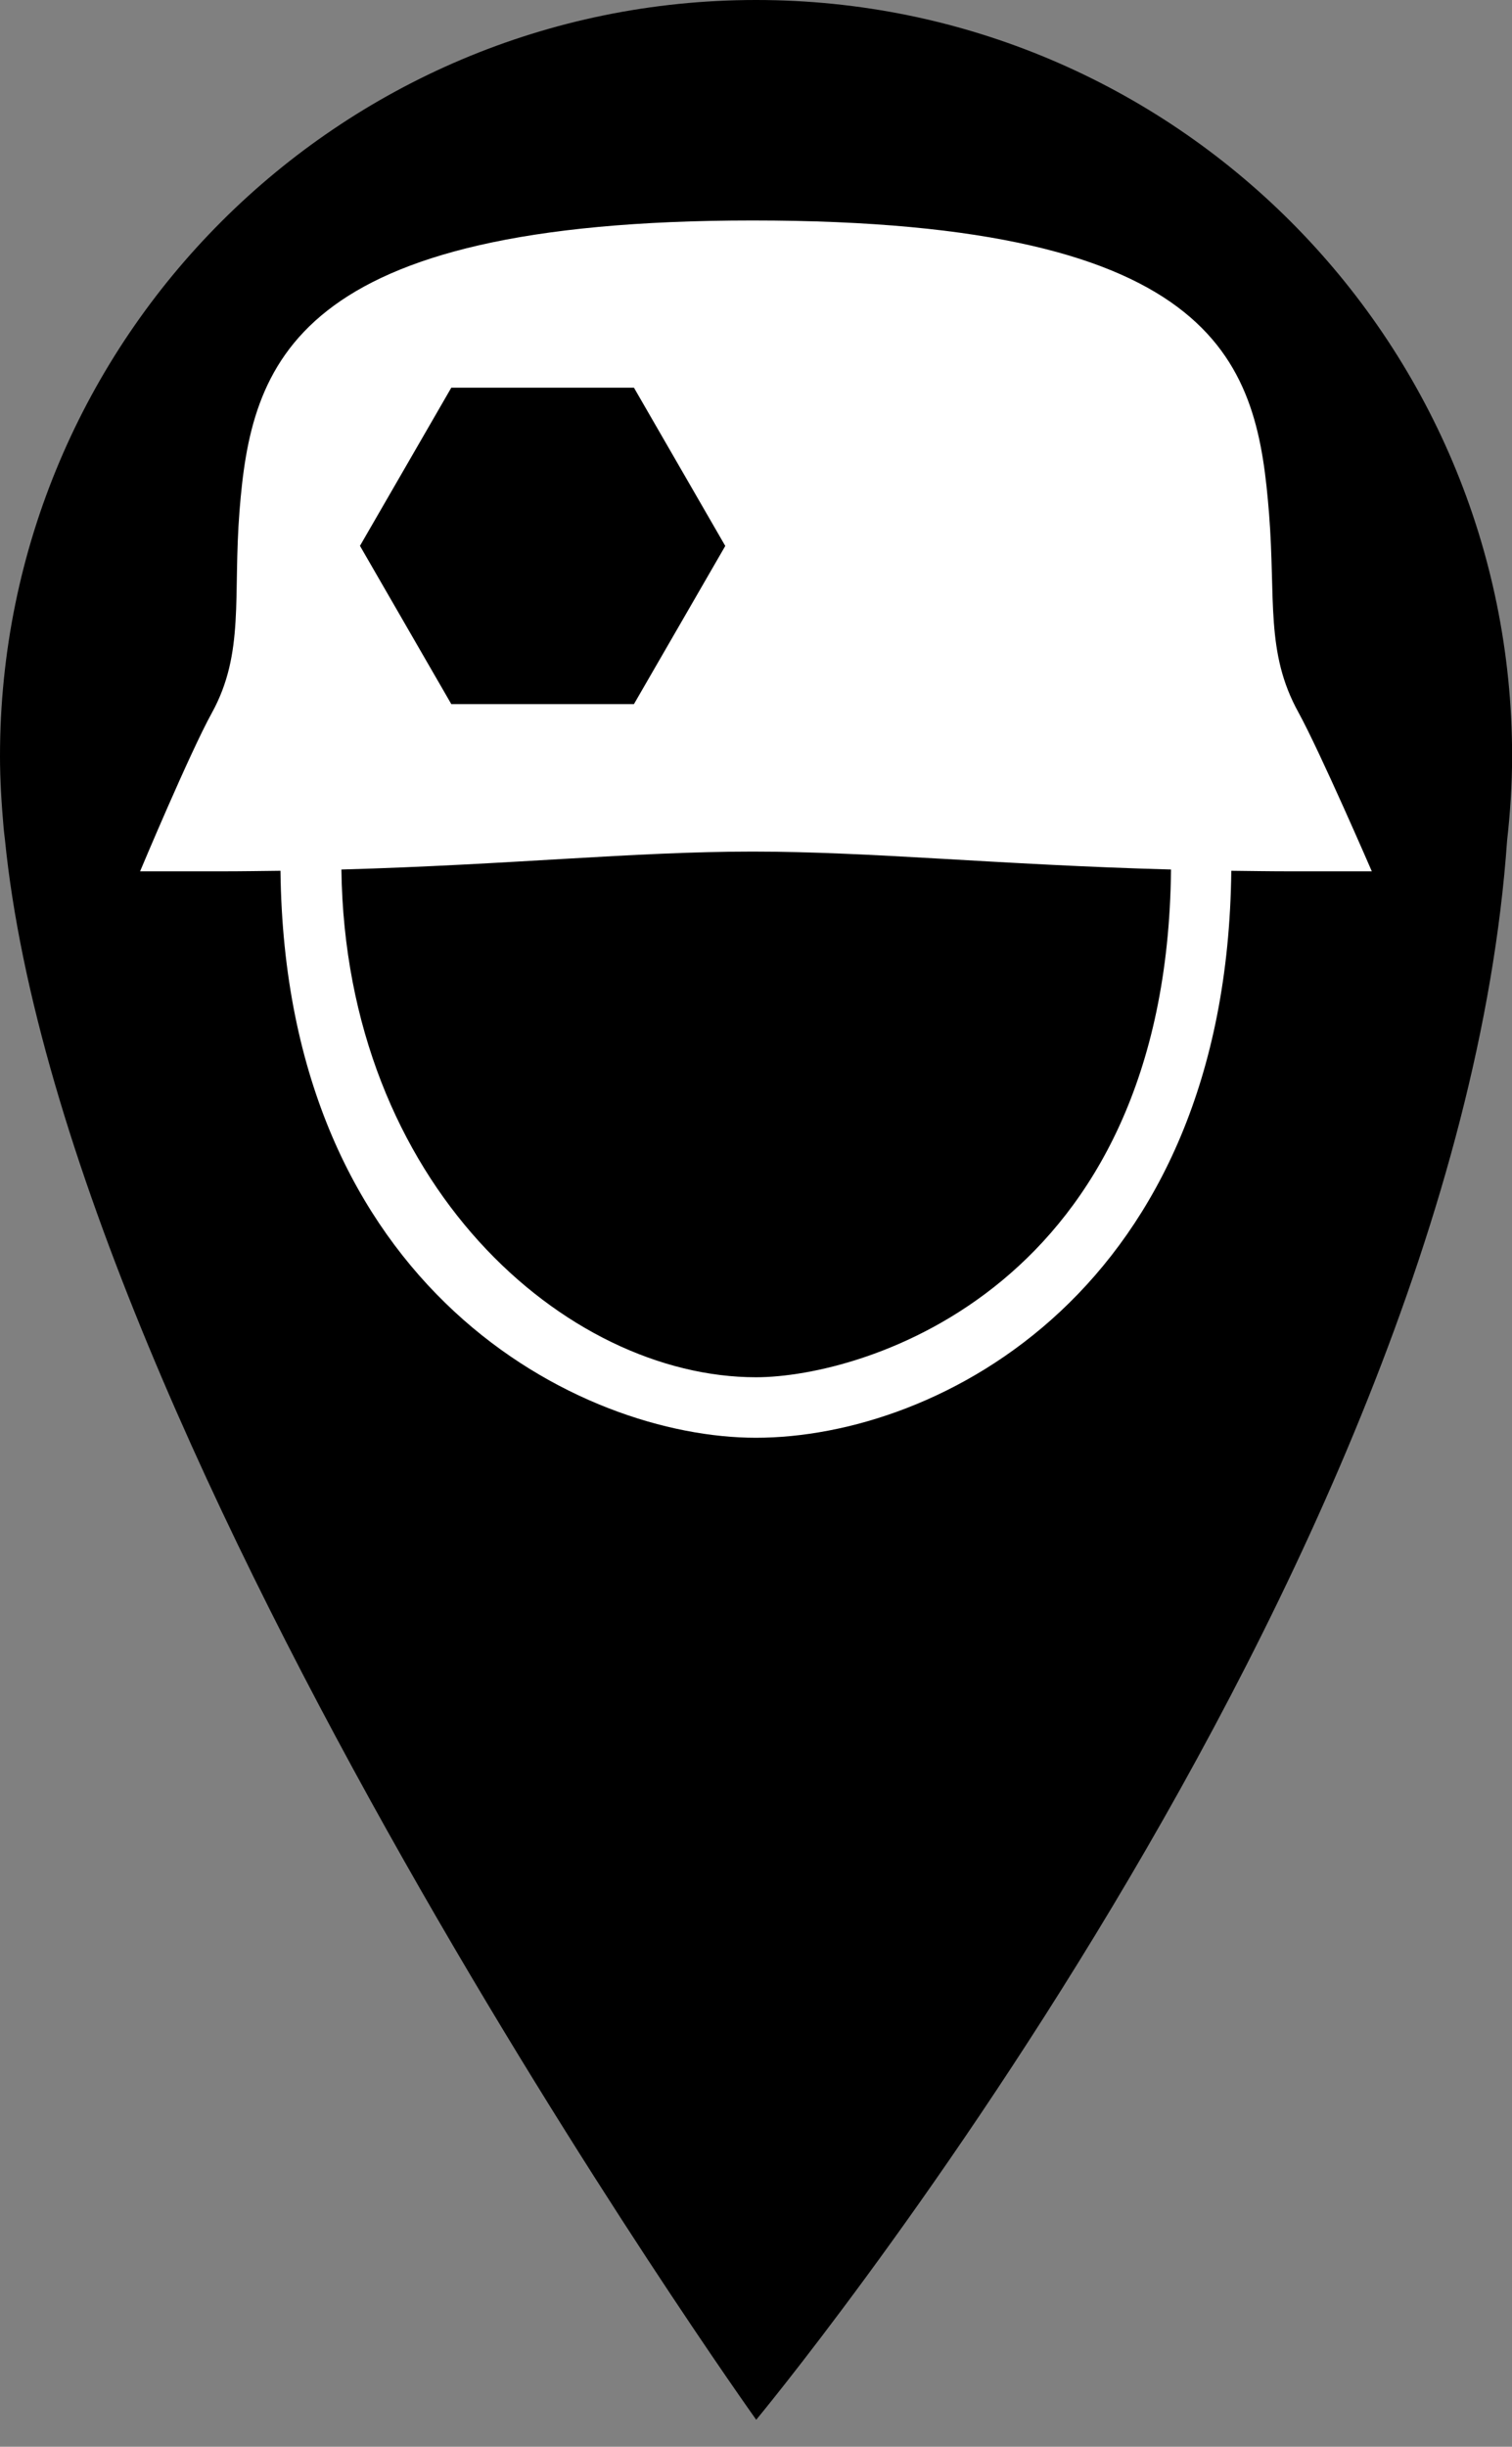 <?xml version="1.0" encoding="utf-8"?>
<!-- Generator: Adobe Illustrator 16.0.0, SVG Export Plug-In . SVG Version: 6.00 Build 0)  -->
<!DOCTYPE svg PUBLIC "-//W3C//DTD SVG 1.1//EN" "http://www.w3.org/Graphics/SVG/1.1/DTD/svg11.dtd">
<svg version="1.1" id="Ebene_1" xmlns="http://www.w3.org/2000/svg" xmlns:xlink="http://www.w3.org/1999/xlink" x="0px" y="0px"
	 width="14.172px" height="22.928px" viewBox="0 0 14.172 22.928" enable-background="new 0 0 14.172 22.928" xml:space="preserve">
<rect x="0" y="0" width="14.172" height="22.928" fill="#808080" stroke="none"/>
<path d="M7.087,0C3.173,0,0,3.173,0,7.086C0,7.304,0.014,7.53,0.034,7.76c0.003,0.035,0.008,0.07,0.012,0.106
	c0.574,5.751,7.042,14.809,7.042,14.809s6.553-7.885,7.038-14.797c0.029-0.261,0.047-0.523,0.047-0.793C14.172,3.173,11,0,7.087,0z"
	/>
<path fill="#FFFFFF" d="M12.098,8.165c-0.193,0-0.374-0.003-0.557-0.005c-0.043,3.927-2.744,5.313-4.456,5.313
	c-1.644,0-4.412-1.386-4.456-5.313C2.448,8.162,2.269,8.165,2.074,8.165c-0.284,0-0.761,0-0.761,0S1.781,7.05,1.986,6.68
	c0.309-0.562,0.196-1.094,0.259-1.892C2.354,3.41,2.729,2.066,7.054,2.066c4.438,0,4.731,1.371,4.841,2.75
	c0.063,0.798-0.035,1.298,0.275,1.859c0.203,0.37,0.688,1.49,0.688,1.49S12.381,8.165,12.098,8.165z"/>
<g id="Tine" display="none">
	
		<path display="inline" fill="none" stroke="#000000" stroke-width="0.5" stroke-linecap="round" stroke-linejoin="round" stroke-miterlimit="10" d="
		M3.143,12.79c4.235,4.235,4.252,9.888,4.252,9.888s0-5.669,4.251-9.923"/>
</g>
<polygon points="5.942,6.598 6.798,5.116 5.942,3.633 4.23,3.633 3.374,5.115 4.23,6.598 "/>
<path d="M3.2,8.148c0.038,2.951,2.106,4.758,3.886,4.758c1.002,0,3.851-0.83,3.89-4.758C9.354,8.104,8.176,7.98,7.054,7.98
	C5.935,7.98,4.801,8.103,3.2,8.148z"/>
</svg>
